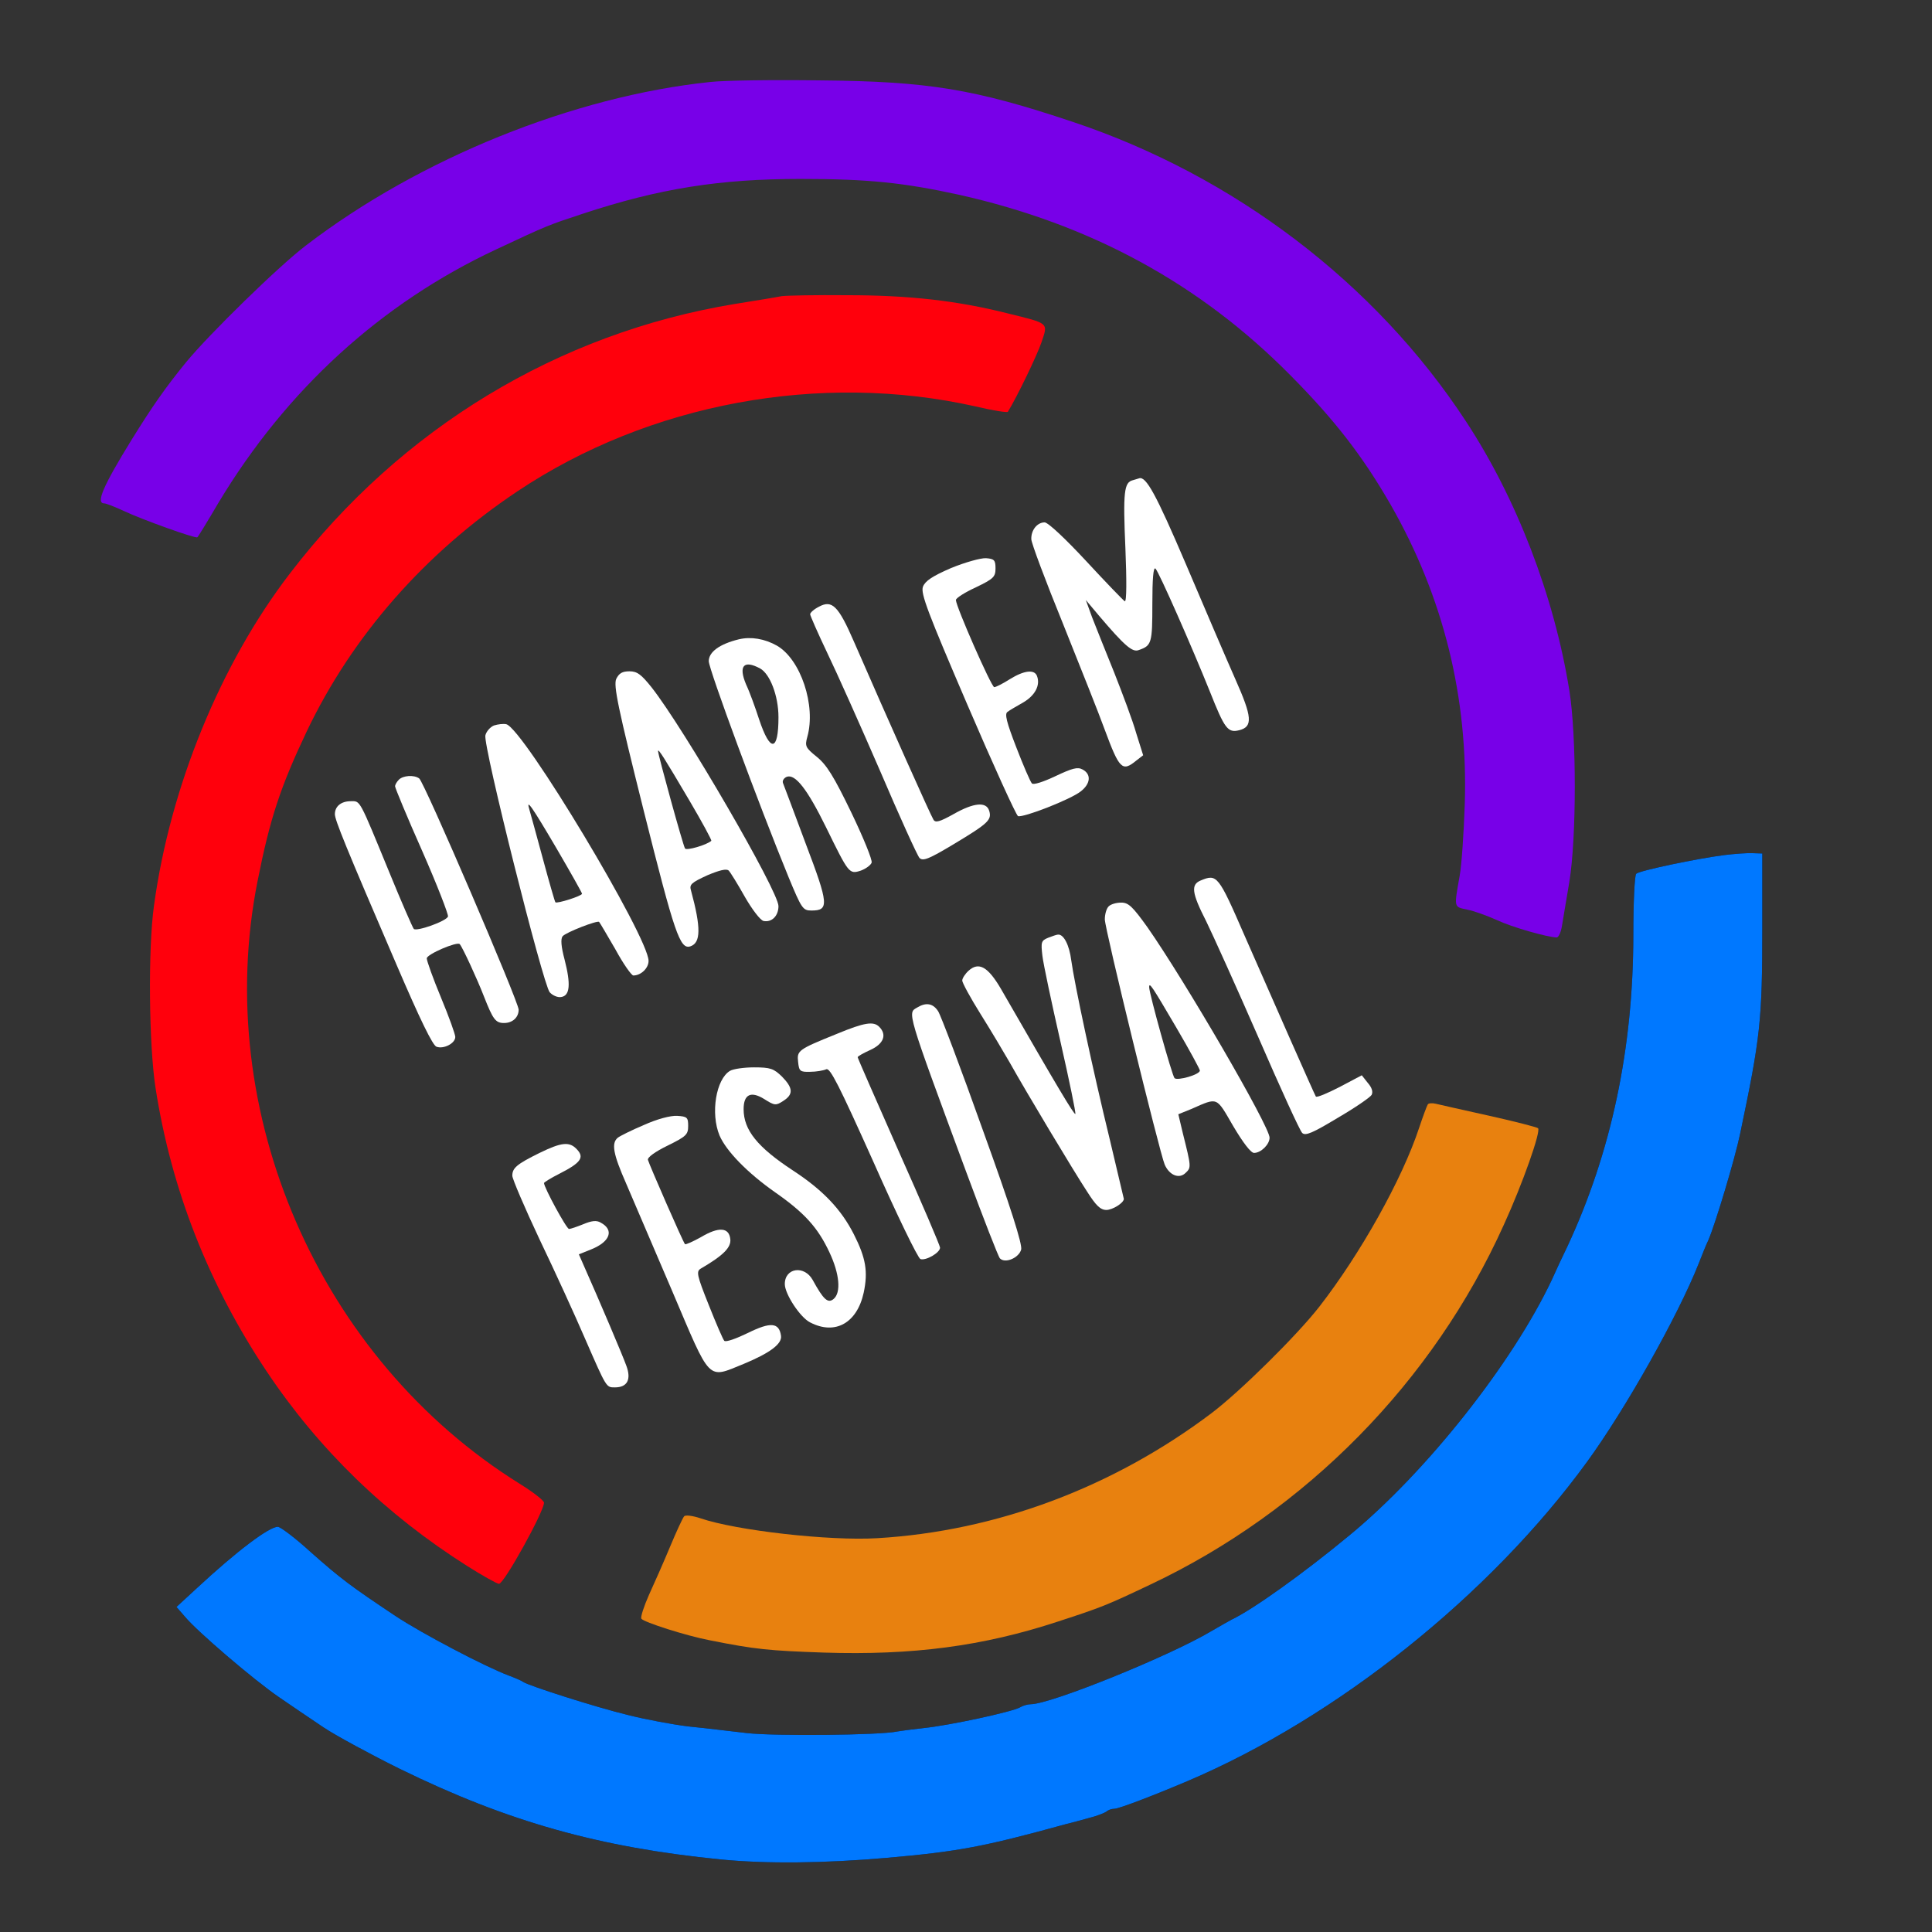 <svg viewBox="0 0 500 500" xmlns="http://www.w3.org/2000/svg">
  <rect x="0" y="0" width="500" height="500" fill="#333333" stroke="none"/>
  <defs>
    <pattern id="pattern-0" x="0" y="0" width="25" height="25" patternUnits="userSpaceOnUse" viewBox="0 0 100 100">
      <rect x="0" y="0" width="50" height="100" style="fill: black;"></rect>
    </pattern>
  </defs>
  <g transform="matrix(0.082, 0, 0, -0.082, -52.733, 527.153)" fill="#000000" stroke="none" style="">
    <path d="M 2885 6170 C 2454 6125 1968 5929 1610 5655 C 1525 5591 1303 5374 1230 5285 C 1164 5204 1123 5145 1058 5040 C 968 4894 945 4840 972 4840 C 978 4840 1006 4829 1034 4816 C 1091 4789 1261 4728 1266 4733 C 1268 4734 1298 4783 1332 4841 C 1547 5199 1846 5472 2210 5642 C 2372 5718 2373 5718 2482 5754 C 2724 5834 2915 5864 3170 5864 C 3384 5864 3496 5852 3670 5814 C 4085 5721 4429 5534 4715 5245 C 4855 5104 4944 4989 5032 4836 C 5199 4544 5277 4228 5266 3890 C 5263 3799 5256 3698 5250 3665 C 5232 3563 5231 3567 5273 3558 C 5294 3554 5336 3539 5367 3525 C 5416 3502 5526 3471 5556 3470 C 5562 3470 5570 3487 5573 3508 C 5576 3528 5587 3590 5596 3645 C 5619 3785 5619 4108 5596 4250 C 5548 4548 5429 4857 5269 5100 C 4984 5535 4538 5874 4029 6044 C 3718 6148 3573 6172 3230 6175 C 3084 6177 2929 6175 2885 6170 Z" style="fill: rgb(120, 0, 232);"></path>
    <path d="M 3110 5494 C 3096 5491 3029 5480 2960 5469 C 2405 5377 1910 5078 1559 4620 C 1339 4334 1180 3945 1129 3570 C 1110 3434 1113 3130 1134 2995 C 1184 2673 1302 2374 1485 2100 C 1650 1853 1862 1648 2118 1486 C 2167 1455 2212 1430 2218 1430 C 2234 1430 2360 1658 2360 1686 C 2360 1693 2325 1720 2283 1746 C 1650 2140 1311 2920 1456 3648 C 1495 3845 1528 3945 1611 4120 C 1755 4422 1984 4683 2276 4878 C 2692 5156 3232 5256 3722 5146 C 3776 5133 3822 5126 3824 5129 C 3854 5178 3916 5307 3930 5348 C 3951 5411 3956 5407 3822 5440 C 3663 5480 3511 5497 3318 5497 C 3218 5498 3124 5496 3110 5494 Z" style="fill: rgb(255, 0, 12);"></path>
    <path d="M4218 4913 c-27 -7 -31 -36 -23 -216 4 -99 4 -168 -2 -166 -4 2 -59
59 -122 127 -64 69 -120 122 -131 122 -23 0 -43 -24 -42 -53 0 -12 45 -132
100 -267 54 -135 114 -285 132 -335 46 -124 55 -133 99 -97 l22 17 -22 70
c-11 39 -43 124 -69 190 -27 66 -58 145 -70 175 l-20 55 42 -50 c80 -94 105
-116 125 -108 41 14 43 22 43 146 0 77 3 118 10 111 11 -11 115 -247 172 -389
46 -116 56 -130 92 -121 44 11 41 42 -12 161 -27 61 -97 224 -156 363 -94 220
-126 279 -148 271 -2 -1 -11 -3 -20 -6z" style="fill: rgb(255, 255, 255);"></path>
    <path d="M3645 4636 c-60 -26 -82 -41 -89 -59 -8 -21 16 -83 140 -372 82 -191
154 -349 160 -352 16 -6 167 53 198 78 31 24 34 54 6 69 -16 9 -33 4 -86 -21
-38 -18 -69 -28 -74 -23 -5 5 -27 56 -49 113 -31 80 -38 107 -28 113 6 5 29
18 50 30 37 22 54 54 43 83 -8 22 -41 18 -86 -10 -22 -14 -44 -25 -49 -25 -9
0 -121 255 -121 275 0 6 28 24 63 40 56 27 62 33 62 60 0 26 -4 30 -30 32 -16
1 -66 -13 -110 -31z" style="fill: rgb(255, 255, 255);"></path>
    <path d="M3228 4514 c-16 -8 -28 -19 -28 -24 0 -4 24 -59 54 -122 30 -62 105
-230 167 -373 61 -143 117 -266 124 -274 11 -11 29 -4 109 44 108 65 120 76
111 105 -9 29 -48 26 -113 -11 -43 -24 -57 -28 -63 -17 -8 12 -143 314 -251
562 -49 113 -69 132 -110 110z" style="fill: rgb(255, 255, 255);"></path>
    <path d="M2975 4411 c-61 -15 -95 -40 -95 -69 0 -25 158 -453 252 -682 41 -99
45 -105 72 -105 56 0 55 19 -18 211 -37 99 -69 185 -72 192 -2 7 3 15 12 19
27 10 65 -39 124 -159 72 -147 73 -149 110 -137 16 6 31 17 34 25 3 8 -26 79
-64 158 -55 114 -78 151 -109 176 -36 29 -38 34 -30 63 28 99 -21 245 -96 288
-39 22 -82 29 -120 20z m67 -92 c31 -17 58 -86 58 -154 0 -109 -26 -112 -61
-7 -12 37 -30 87 -41 110 -25 59 -8 79 44 51z" style="fill: rgb(255, 255, 255);"></path>
    <path d="M2588 4286 c-9 -21 5 -89 87 -417 97 -386 114 -438 147 -427 33 11
34 58 2 176 -6 19 1 25 51 48 38 16 61 22 68 15 5 -5 28 -42 51 -83 23 -40 49
-74 59 -76 26 -5 47 16 47 47 0 47 -299 562 -401 691 -32 40 -45 50 -69 50
-23 0 -33 -6 -42 -24z m231 -384 c40 -68 71 -125 69 -127 -14 -13 -79 -32 -83
-24 -6 9 -85 295 -85 307 0 10 20 -22 99 -156z" style="fill: rgb(255, 255, 255);"></path>
    <path d="M2202 4139 c-12 -5 -24 -19 -27 -31 -8 -31 182 -787 203 -811 9 -10
25 -17 36 -15 28 4 31 40 11 118 -11 41 -13 66 -6 74 10 12 110 51 115 45 2
-2 25 -41 51 -86 25 -46 51 -83 57 -83 24 0 48 23 48 46 0 75 -395 733 -449
747 -9 2 -27 0 -39 -4z m197 -387 c45 -77 81 -141 81 -144 0 -7 -79 -32 -84
-27 -2 2 -20 65 -40 139 -20 74 -39 143 -42 153 -12 39 8 10 85 -121z" style="fill: rgb(255, 255, 255);"></path>
    <path d="M1902 3968 c-7 -7 -12 -16 -12 -21 0 -5 38 -97 86 -205 47 -107 83
-200 81 -206 -6 -15 -99 -48 -108 -39 -4 5 -39 85 -77 178 -97 236 -91 225
-122 225 -30 0 -50 -16 -50 -41 0 -18 33 -100 195 -476 73 -170 114 -255 126
-258 23 -8 59 11 59 31 0 8 -20 64 -45 124 -25 60 -45 116 -45 124 0 13 96 54
104 45 9 -10 55 -110 76 -164 29 -74 37 -85 64 -85 27 0 46 18 46 42 0 25
-299 721 -314 730 -17 12 -51 9 -64 -4z" style="fill: rgb(255, 255, 255);"></path>
    <path d="M 6085 3730 C 5999 3719 5817 3681 5807 3671 C 5802 3666 5798 3580 5798 3479 C 5798 3119 5728 2791 5590 2495 C 5574 2462 5552 2415 5541 2390 C 5417 2127 5145 1783 4902 1583 C 4757 1463 4596 1348 4530 1317 C 4522 1313 4493 1296 4465 1280 C 4334 1202 3959 1050 3896 1050 C 3887 1050 3872 1046 3862 1040 C 3838 1026 3639 983 3560 975 C 3524 971 3486 966 3475 964 C 3421 952 3085 949 3000 959 C 2948 965 2865 975 2815 980 C 2766 986 2680 1002 2625 1016 C 2522 1041 2313 1108 2295 1120 C 2290 1124 2269 1133 2250 1140 C 2175 1168 1975 1273 1892 1328 C 1748 1424 1719 1446 1625 1529 C 1576 1574 1528 1610 1520 1610 C 1492 1610 1390 1533 1264 1416 L 1200 1357 L 1227 1326 C 1265 1280 1445 1126 1524 1072 C 1562 1046 1625 1003 1664 977 C 1703 951 1812 892 1905 846 C 2246 679 2535 598 2919 560 C 3062 546 3245 548 3440 565 C 3668 585 3747 600 4005 671 C 4022 675 4055 684 4080 691 C 4105 697 4129 707 4135 711 C 4140 716 4151 720 4160 720 C 4174 720 4279 760 4390 807 C 4861 1007 5345 1393 5652 1815 C 5773 1981 5939 2276 6004 2440 C 6014 2465 6027 2499 6035 2515 C 6058 2569 6119 2773 6135 2850 C 6199 3155 6205 3207 6205 3500 L 6205 3735 L 6175 3736 C 6159 3737 6118 3734 6085 3730 Z M 5412 2104 C 5511 2252 6025 2559 5885 2275 C 5730 1962 5545 1705 5304 1469 C 4898 1073 4435 814 3885 675 C 3623 609 3494 595 3155 595 C 2837 596 2737 606 2510 661 C 2144 750 1792 914 1504 1131 C 1390 1217 1260 1334 1260 1351 C 1260 1359 1275 1380 1293 1397 C 1349 1449 1503 1570 1514 1570 C 1520 1570 1561 1538 1605 1499 C 1949 1194 2437 982 2912 931 C 3057 915 3378 917 3522 936 C 3971 993 4426 1176 4785 1444 C 5046 1639 5232 1835 5412 2104 Z"></path>
    <path d="M4433 3650 c-32 -13 -29 -39 17 -129 21 -43 96 -209 165 -367 69
-159 131 -295 138 -301 10 -10 33 0 111 47 55 32 103 65 108 73 5 10 1 23 -12
38 l-19 24 -70 -37 c-39 -20 -72 -34 -75 -30 -5 8 -136 305 -225 508 -83 191
-87 195 -138 174z" style="fill: rgb(255, 255, 255);"></path>
    <path d="M4142 3568 c-7 -7 -12 -25 -12 -41 0 -30 173 -736 189 -774 15 -34
46 -46 66 -26 18 17 18 18 -9 126 l-14 59 42 17 c84 37 77 39 131 -54 32 -54
56 -85 66 -85 22 0 49 27 49 48 0 36 -267 495 -386 665 -46 64 -59 77 -82 77
-16 0 -33 -5 -40 -12z m214 -383 c41 -70 74 -131 74 -135 0 -13 -71 -33 -80
-24 -8 9 -80 267 -80 287 0 17 8 5 86 -128z" style="fill: rgb(255, 255, 255);"></path>
    <path d="M3951 3469 c-22 -9 -23 -14 -18 -57 3 -26 29 -148 57 -271 28 -123
49 -225 47 -228 -4 -3 -55 82 -235 395 -41 70 -70 86 -102 57 -11 -10 -20 -24
-20 -31 0 -7 26 -55 58 -106 32 -51 73 -120 92 -153 52 -93 202 -343 244 -407
28 -44 42 -58 61 -58 19 0 55 22 55 35 0 1 -20 85 -44 186 -54 221 -112 494
-122 567 -6 48 -24 83 -42 81 -4 0 -18 -5 -31 -10z" style="fill: rgb(255, 255, 255);"></path>
    <path d="M3538 3249 c-31 -18 -36 -4 156 -523 53 -143 100 -264 105 -269 17
-17 60 2 67 28 4 16 -32 131 -121 377 -69 194 -133 363 -141 375 -16 25 -38
29 -66 12z" style="fill: rgb(255, 255, 255);"></path>
    <path d="M3285 3166 c-124 -50 -127 -53 -123 -89 3 -29 6 -32 38 -31 19 0 42
4 51 8 12 5 40 -50 149 -293 73 -165 140 -303 148 -306 17 -6 62 20 62 36 0 6
-58 142 -130 303 -71 161 -130 295 -130 298 0 3 18 13 40 23 42 19 53 48 28
73 -18 18 -46 14 -133 -22z" style="fill: rgb(255, 255, 255);"></path>
    <path d="M2947 3049 c-44 -26 -62 -134 -33 -204 21 -49 88 -118 175 -179 93
-65 135 -111 172 -190 32 -68 37 -127 13 -147 -18 -15 -32 -2 -66 60 -26 47
-88 39 -88 -13 0 -31 48 -105 80 -121 79 -41 148 -2 169 94 14 66 7 109 -31
184 -40 79 -98 140 -193 202 -111 73 -155 127 -155 193 0 47 23 58 65 32 33
-21 37 -21 60 -6 33 21 31 41 -4 77 -26 25 -36 29 -88 29 -32 0 -66 -5 -76
-11z" style="fill: rgb(255, 255, 255);"></path>
    <path d="M 5149.251 2943 C 5146.251 2938 5134.251 2906 5122.251 2870 C 5068.251 2706 4936.251 2471 4807.251 2305 C 4737.251 2215 4558.251 2038 4467.251 1969 C 4157.251 1735 3788.251 1596 3411.251 1574 C 3261.251 1565 2967.251 1598 2853.251 1637 C 2829.251 1645 2806.251 1648 2802.251 1643 C 2798.251 1639 2778.251 1596 2758.251 1548 C 2738.251 1500 2708.251 1432 2691.251 1395 C 2675.251 1359 2664.251 1325 2667.251 1320 C 2674.251 1309 2809.251 1266 2882.251 1252 C 3027.251 1223 3070.251 1219 3243.251 1213 C 3523.251 1204 3745.251 1233 3982.251 1311 C 4120.251 1356 4135.251 1362 4272.251 1427 C 4764.251 1659 5166.251 2068 5389.251 2563 C 5448.251 2692 5507.251 2859 5497.251 2868 C 5494.251 2871 5425.251 2889 5344.251 2907 C 5263.251 2925 5187.251 2942 5175.251 2945 C 5163.251 2948 5151.251 2947 5149.251 2943 Z" style="fill: rgb(232, 129, 15);"></path>
    <path d="M2675 2878 c-38 -16 -76 -35 -82 -40 -21 -17 -15 -51 26 -144 21 -49
87 -203 146 -341 123 -289 109 -276 225 -229 82 34 122 63 118 89 -6 42 -33
44 -104 9 -37 -18 -70 -30 -75 -25 -4 4 -26 55 -49 113 -38 95 -40 106 -25
115 72 42 96 67 93 93 -4 37 -36 40 -93 6 -25 -14 -48 -24 -50 -22 -6 6 -112
249 -117 266 -2 8 23 26 62 45 59 29 65 35 65 62 0 27 -3 30 -35 32 -21 1 -63
-10 -105 -29z" style="fill: rgb(255, 255, 255);"></path>
    <path d="M2346 2790 c-73 -36 -86 -48 -86 -72 0 -10 39 -101 86 -201 48 -100
112 -240 143 -312 69 -158 67 -155 95 -155 39 0 52 25 36 68 -11 31 -84 203
-136 320 l-14 32 40 16 c59 24 72 61 29 84 -13 8 -29 6 -55 -5 -20 -8 -40 -15
-45 -15 -8 0 -79 131 -79 145 0 2 22 16 48 29 67 34 80 51 57 76 -24 27 -49
24 -119 -10z" style="fill: rgb(255, 255, 255);"></path>
    <path d="M 6085 3730 C 5999 3719 5817 3681 5807 3671 C 5802 3666 5798 3580 5798 3479 C 5798 3119 5728 2791 5590 2495 C 5574 2462 5552 2415 5541 2390 C 5417 2127 5145 1783 4902 1583 C 4757 1463 4596 1348 4530 1317 C 4522 1313 4493 1296 4465 1280 C 4334 1202 3959 1050 3896 1050 C 3887 1050 3872 1046 3862 1040 C 3838 1026 3639 983 3560 975 C 3524 971 3486 966 3475 964 C 3421 952 3085 949 3000 959 C 2948 965 2865 975 2815 980 C 2766 986 2680 1002 2625 1016 C 2522 1041 2313 1108 2295 1120 C 2290 1124 2269 1133 2250 1140 C 2175 1168 1975 1273 1892 1328 C 1748 1424 1719 1446 1625 1529 C 1576 1574 1528 1610 1520 1610 C 1492 1610 1390 1533 1264 1416 L 1200 1357 L 1227 1326 C 1265 1280 1445 1126 1524 1072 C 1562 1046 1625 1003 1664 977 C 1703 951 1812 892 1905 846 C 2246 679 2535 598 2919 560 C 3062 546 3245 548 3440 565 C 3668 585 3747 600 4005 671 C 4022 675 4055 684 4080 691 C 4105 697 4129 707 4135 711 C 4140 716 4151 720 4160 720 C 4174 720 4279 760 4390 807 C 4861 1007 5345 1393 5652 1815 C 5773 1981 5939 2276 6004 2440 C 6014 2465 6027 2499 6035 2515 C 6058 2569 6119 2773 6135 2850 C 6199 3155 6205 3207 6205 3500 L 6205 3735 L 6175 3736 C 6159 3737 6118 3734 6085 3730 Z" style="fill: rgb(0, 120, 255);"></path>
  </g>
</svg>